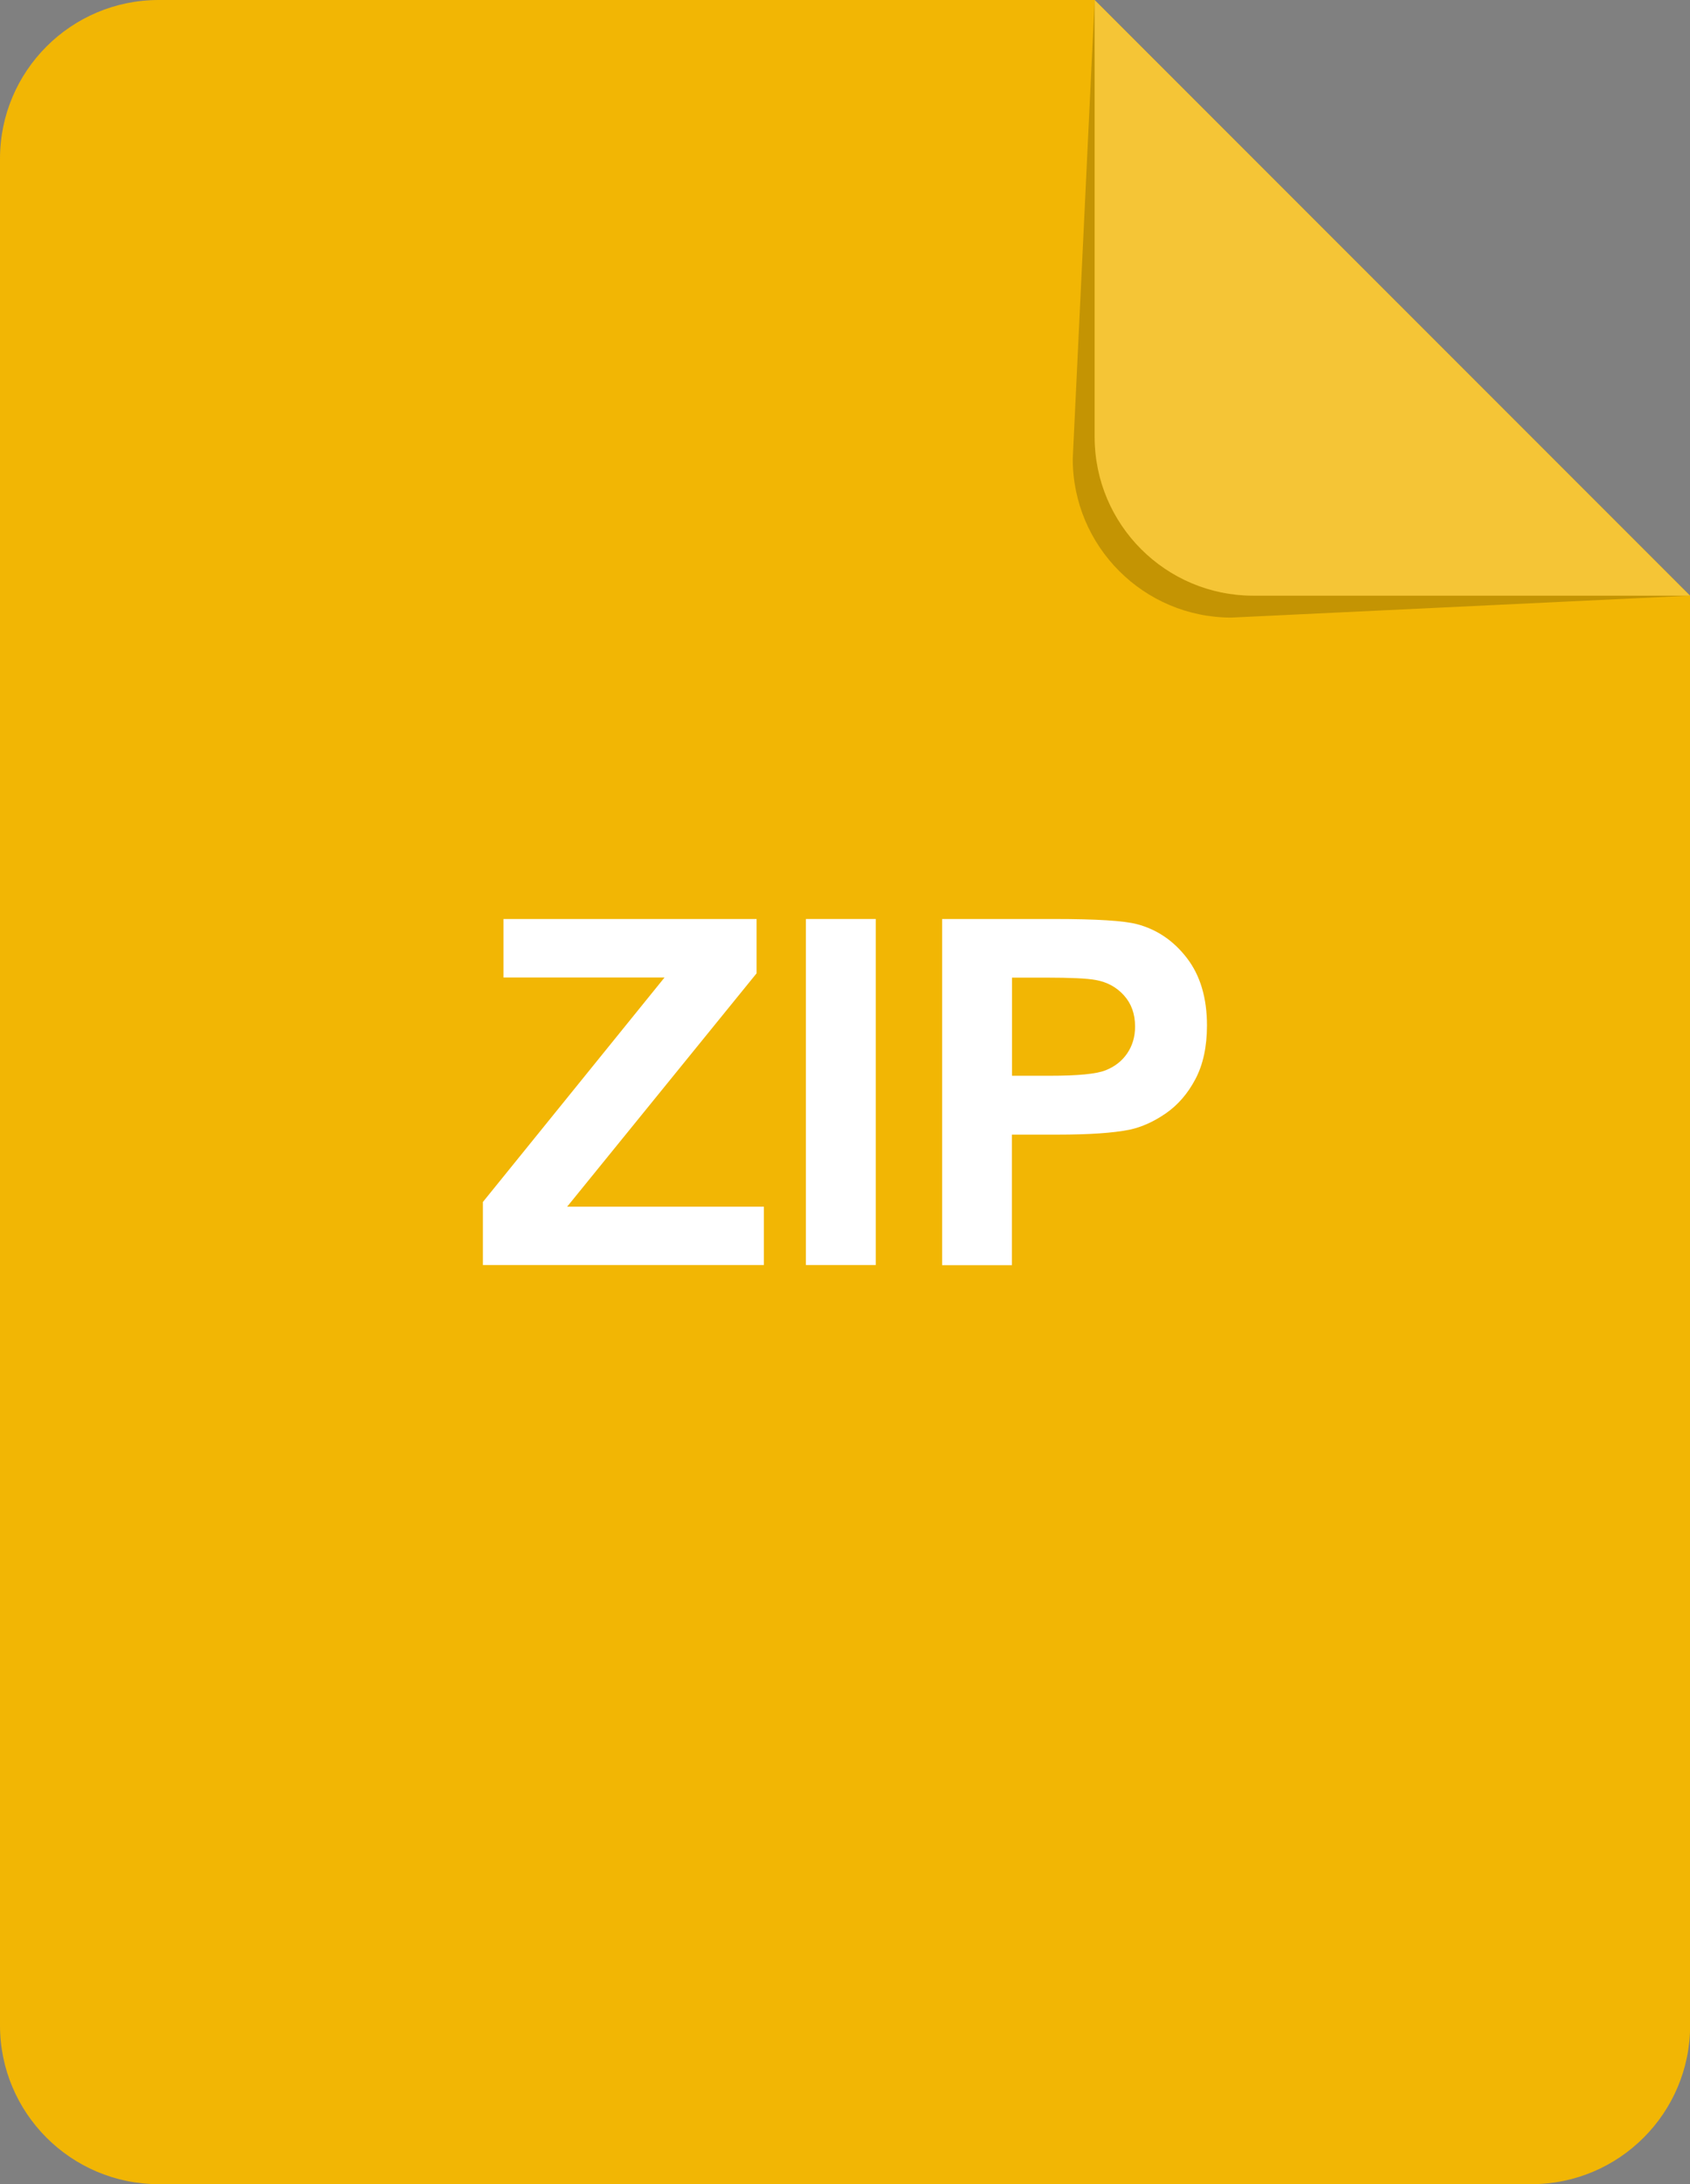 <?xml version="1.0" encoding="UTF-8"?><svg id="uuid-d75292f2-bdeb-4660-bd16-f3d5e65bafe1" xmlns="http://www.w3.org/2000/svg" viewBox="0 0 125.78 162.47"><rect x="0" y="0" width="125.78" height="162.47" fill="#808080" stroke="none"/><defs><style>.uuid-4cf1589e-fc1d-4383-a1b0-6cb785264c14{opacity:.2;}.uuid-4cf1589e-fc1d-4383-a1b0-6cb785264c14,.uuid-714697d3-6963-485c-9774-024f2d36308a,.uuid-dc7b462c-cd9d-438a-ad83-3d7887fa5dea,.uuid-9cf1f84f-e75c-4043-8ea3-b5479903f0ca{stroke-width:0px;}.uuid-4cf1589e-fc1d-4383-a1b0-6cb785264c14,.uuid-9cf1f84f-e75c-4043-8ea3-b5479903f0ca{fill:#fff;}.uuid-714697d3-6963-485c-9774-024f2d36308a{opacity:.19;}.uuid-dc7b462c-cd9d-438a-ad83-3d7887fa5dea{fill:#f2b604;}</style></defs><g id="uuid-7ea99d6f-9906-4485-a27f-9f2e20933270"><path class="uuid-dc7b462c-cd9d-438a-ad83-3d7887fa5dea" d="m81.47,0H11.81C5.29,0,0,5.29,0,11.81v138.85c0,6.52,5.29,11.81,11.81,11.81h102.17c6.52,0,11.81-5.29,11.81-11.81V44.31L81.47,0Z"/><path class="uuid-714697d3-6963-485c-9774-024f2d36308a" d="m79.84,34.13c0,6.52,5.29,11.81,11.81,11.81l34.13-1.63L81.47,0l-1.63,34.13Z"/><path class="uuid-dc7b462c-cd9d-438a-ad83-3d7887fa5dea" d="m81.47,32.5c0,6.52,5.29,11.81,11.81,11.81h32.5L81.47,0v32.5Z"/><path class="uuid-4cf1589e-fc1d-4383-a1b0-6cb785264c14" d="m81.47,32.5c0,6.52,5.29,11.81,11.81,11.81h32.5L81.47,0v32.5Z"/><path class="uuid-9cf1f84f-e75c-4043-8ea3-b5479903f0ca" d="m35.94,94.1v-4.69l13.52-16.7h-11.99v-4.35h18.84v4.04l-14.1,17.36h14.64v4.34h-20.91Z"/><path class="uuid-9cf1f84f-e75c-4043-8ea3-b5479903f0ca" d="m59.98,94.1v-25.74h5.2v25.74h-5.2Z"/><path class="uuid-9cf1f84f-e75c-4043-8ea3-b5479903f0ca" d="m70.12,94.1v-25.74h8.34c3.16,0,5.22.13,6.18.39,1.47.39,2.71,1.23,3.7,2.52.99,1.29,1.49,2.96,1.49,5.01,0,1.58-.29,2.91-.86,3.99-.57,1.08-1.3,1.92-2.19,2.54-.88.61-1.78,1.02-2.69,1.22-1.24.25-3.04.37-5.39.37h-3.39v9.71h-5.2Zm5.2-21.38v7.3h2.84c2.05,0,3.42-.13,4.11-.4.69-.27,1.23-.69,1.62-1.26.39-.57.59-1.24.59-2,0-.94-.28-1.71-.83-2.32-.55-.61-1.25-.99-2.09-1.14-.62-.12-1.87-.18-3.74-.18h-2.51Z"/></g></svg>